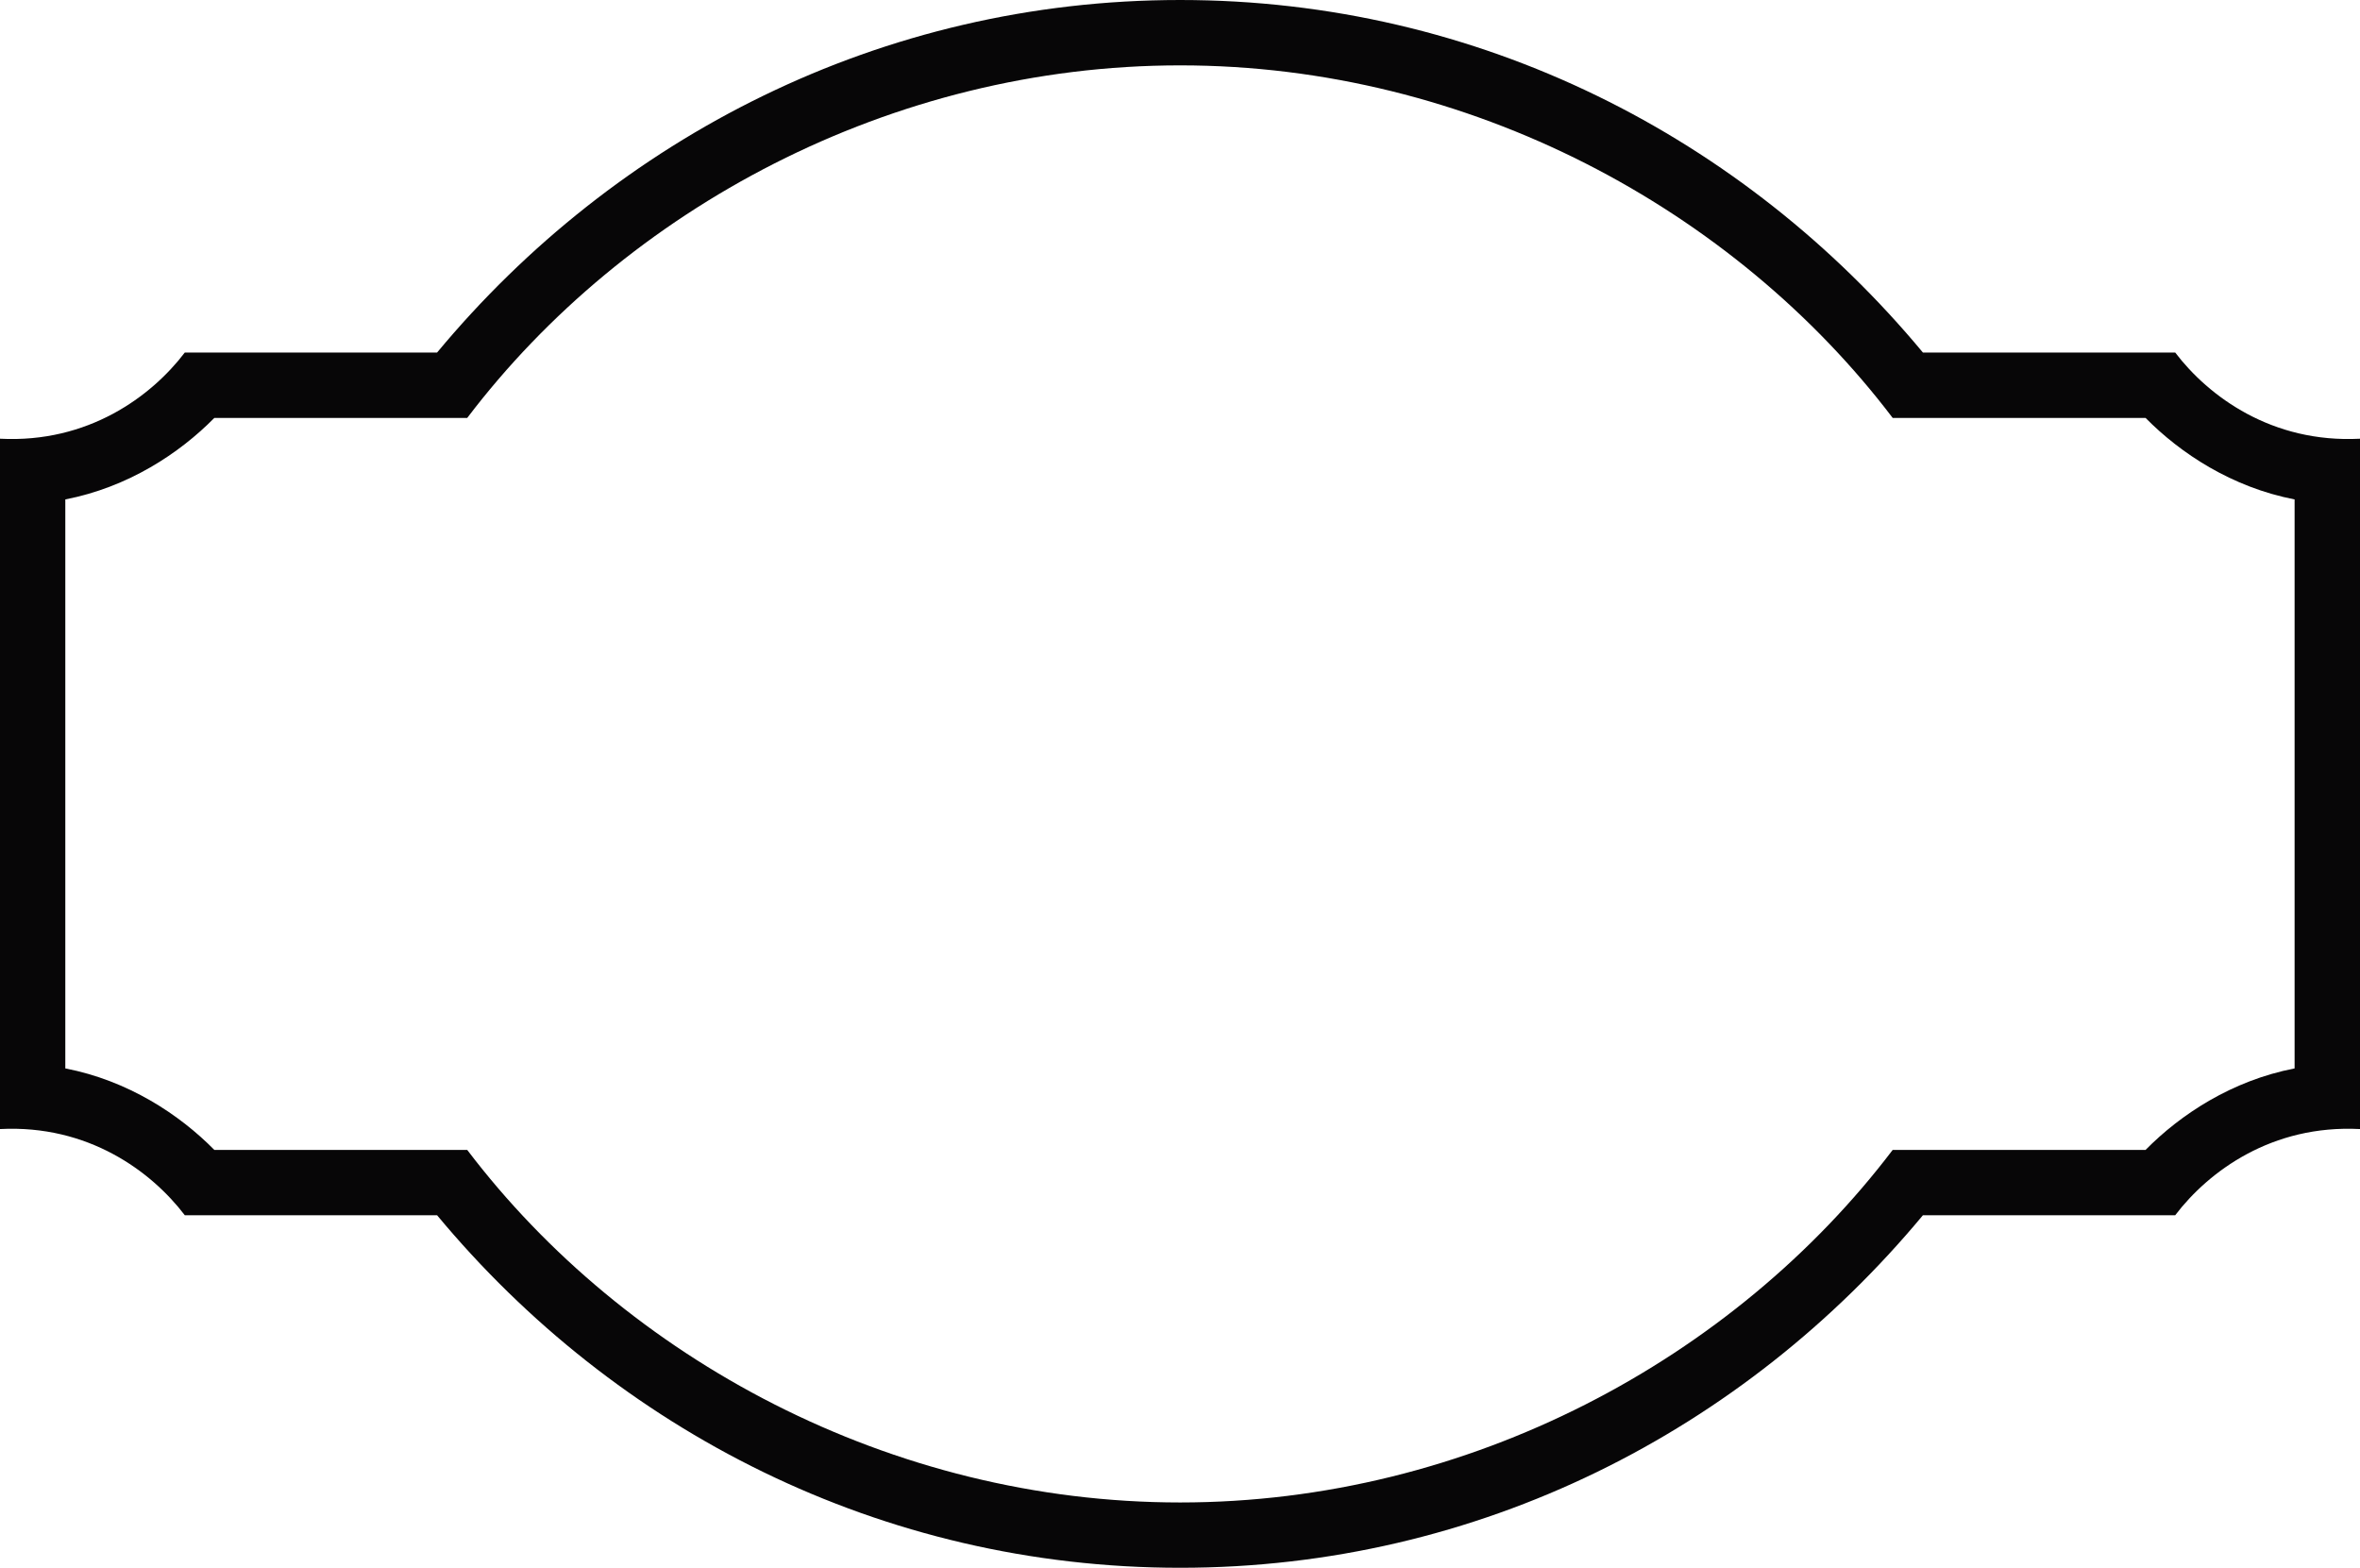 <?xml version="1.0" encoding="utf-8"?>
<!-- Generator: Adobe Illustrator 18.1.1, SVG Export Plug-In . SVG Version: 6.00 Build 0)  -->
<svg version="1.0" id="Layer_1" xmlns="http://www.w3.org/2000/svg" xmlns:xlink="http://www.w3.org/1999/xlink" x="0px" y="0px"
	 width="646.625px" height="429.557px" viewBox="0 0 646.625 429.557" enable-background="new 0 0 646.625 429.557"
	 xml:space="preserve">
<g id="g10_3_" transform="matrix(1.25,0,0,-1.25,0,431.25)">
	<g id="g12_3_" transform="scale(0.1,0.1)">
		<path id="path14_3_" fill="#070607" d="M4767.952,2677.25h-552.99c-391.41,471.12-972.41,772.75-1628.1,772.75
			s-1237.41-301.63-1628.818-772.75H405.052c-73.254-96.23-211.859-198.93-405.051-188.88V975.18
			c193.192,10.054,331.797-92.641,405.051-188.879h552.992C1349.452,315.18,1931.172,13.546,2586.862,13.546
			s1236.69,301.633,1628.1,772.754h552.99c73.26,96.238,211.87,198.933,405.05,188.879v1513.19
			C4979.821,2478.32,4841.211,2581.02,4767.952,2677.25L4767.952,2677.25z M5029.642,1108.12
			c-137.43-26.63-249.95-100.78-326.68-178.659h-554.3c-347.3-457.383-927.37-772.758-1561.83-772.758
			c-634.47,0-1215.4,315.375-1562.69,772.758H469.841c-76.73,77.879-189.254,152.029-326.683,178.659v1247.17
			c137.429,26.63,249.953,100.78,326.683,178.66h554.301c347.29,457.38,928.22,772.76,1562.69,772.76
			c634.46,0,1214.53-315.38,1561.83-772.76h554.3c76.73-77.88,189.25-152.03,326.68-178.66V1108.12"/>
	</g>
</g>
</svg>
